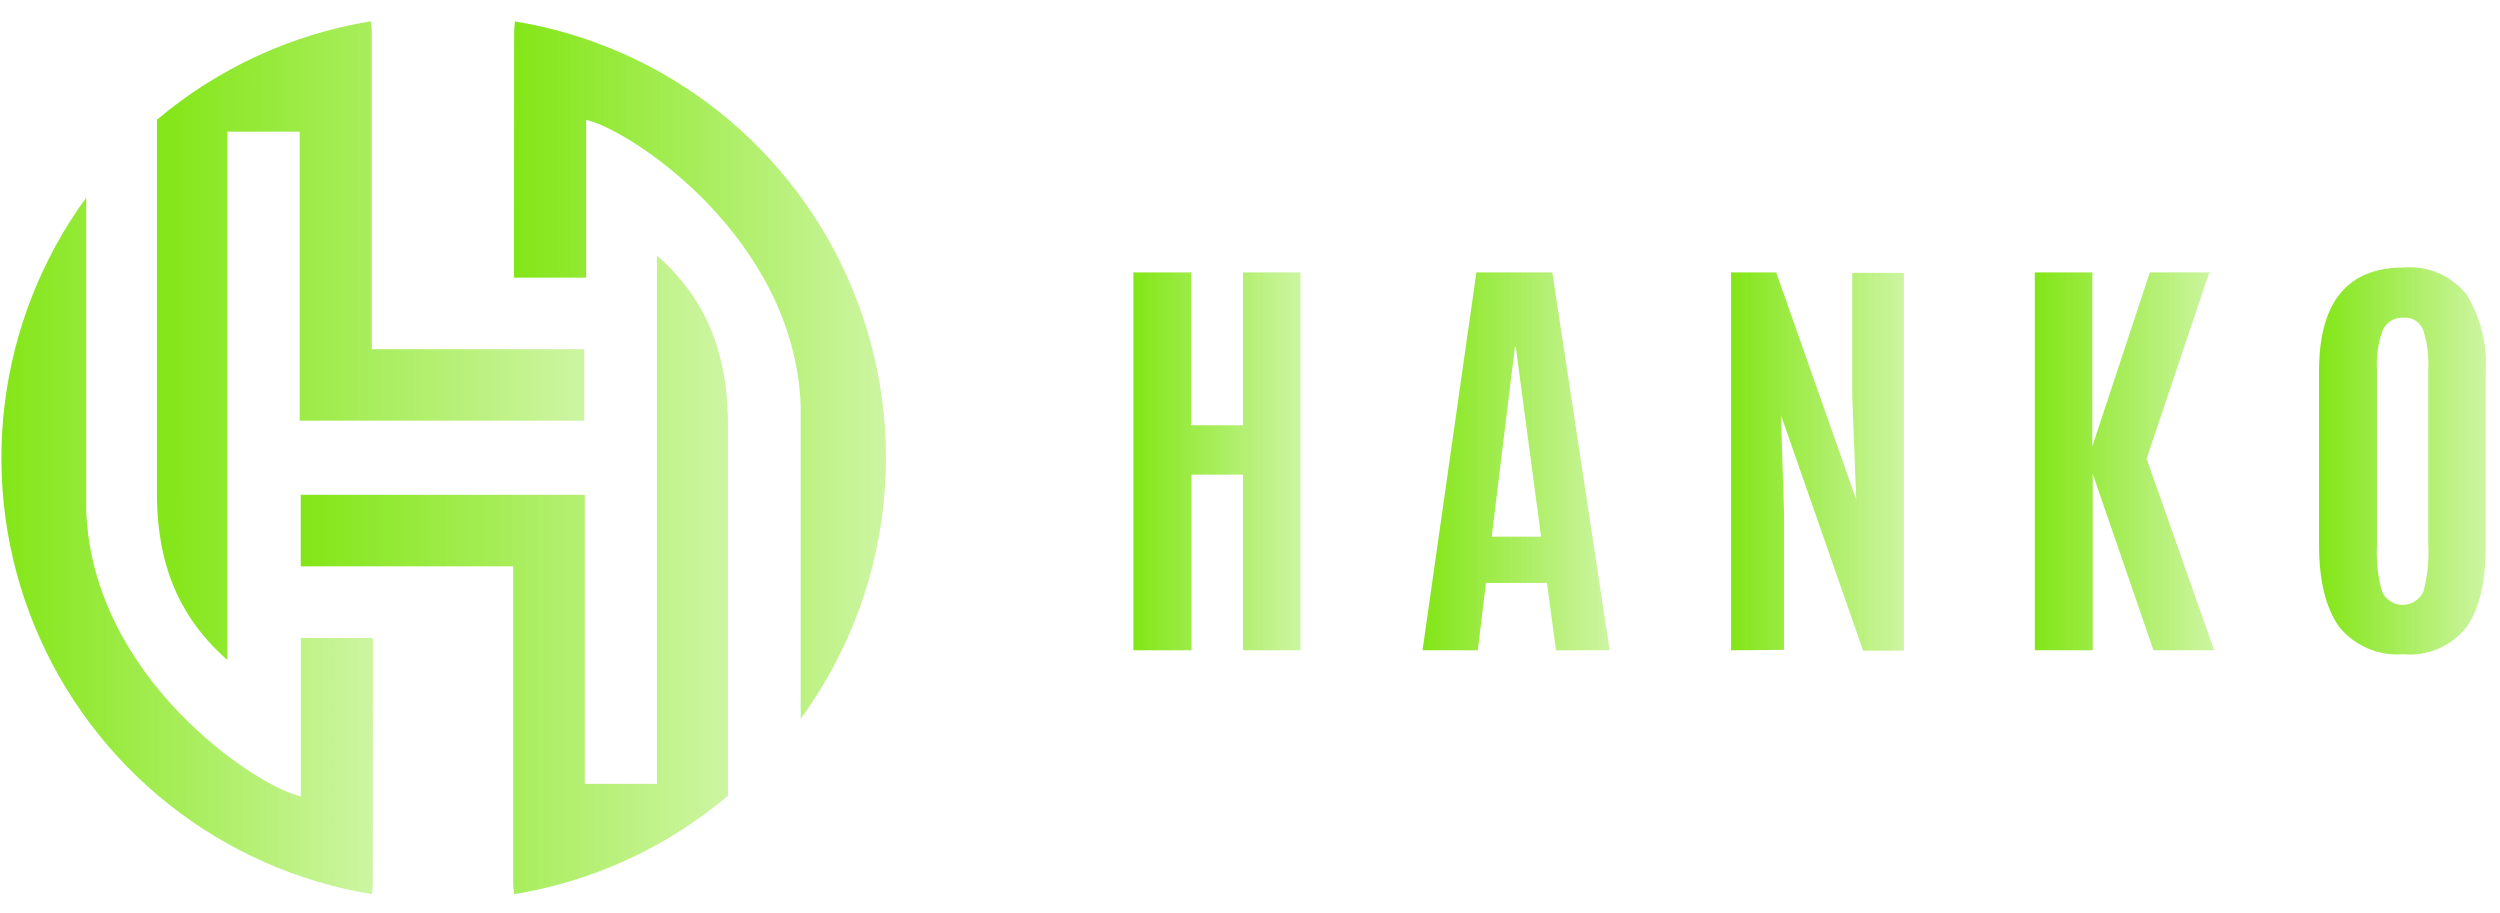 <svg width="115" height="42" viewBox="0 0 115 42" fill="none" xmlns="http://www.w3.org/2000/svg">
<g clip-path="url(#clip0_466_1092)">
<path d="M30.219 11.756V36.059H26.9V22.76H13.834V26.052H23.608V27.747C23.608 31.997 23.608 36.24 23.608 40.484C23.603 40.701 23.618 40.917 23.653 41.131C27.281 40.541 30.68 38.976 33.486 36.603V19.493C33.466 16.918 32.897 14.092 30.219 11.756Z" fill="url(#paint0_linear_466_1092)"/>
<path d="M23.643 12.772H26.961V5.514C28.953 5.947 36.528 10.896 36.832 18.652V33.064C38.885 30.257 40.184 26.971 40.605 23.519C41.025 20.067 40.554 16.565 39.235 13.347C37.917 10.129 35.795 7.303 33.073 5.139C30.352 2.975 27.12 1.545 23.688 0.986C23.66 1.2 23.647 1.416 23.649 1.632L23.643 12.772Z" fill="url(#paint1_linear_466_1092)"/>
<path d="M10.46 30.36V6.057H13.785V19.35H26.877V16.064H17.103V14.363C17.103 10.119 17.103 5.876 17.103 1.626C17.108 1.409 17.093 1.193 17.058 0.979C13.429 1.571 10.029 3.136 7.219 5.507V22.604C7.212 25.198 7.788 28.025 10.46 30.36Z" fill="url(#paint2_linear_466_1092)"/>
<path d="M17.155 29.345H13.837V36.635C11.844 36.202 4.269 31.253 3.965 23.497V9.091C1.92 11.897 0.627 15.18 0.211 18.627C-0.206 22.075 0.267 25.571 1.585 28.784C2.903 31.996 5.022 34.817 7.74 36.979C10.457 39.14 13.683 40.57 17.11 41.131C17.138 40.916 17.151 40.7 17.148 40.484L17.155 29.345Z" fill="url(#paint3_linear_466_1092)"/>
<path d="M52.137 29.913V12.531H54.79V19.563H57.176V12.531H59.822V29.913H57.176V21.834H54.809V29.913H52.137Z" fill="url(#paint4_linear_466_1092)"/>
<path d="M70.889 24.686L69.725 15.96H69.686L68.619 24.686H70.889ZM65.436 29.913L67.914 12.531H71.407L74.046 29.913H71.575L71.161 26.814H68.353L67.978 29.913H65.436Z" fill="url(#paint5_linear_466_1092)"/>
<path d="M79.629 29.913V12.531H81.705L85.386 22.979L85.204 18.237V12.551H87.579V29.932H85.703L81.925 19.097L82.067 23.664V29.894L79.629 29.913Z" fill="url(#paint6_linear_466_1092)"/>
<path d="M93.6 29.913V12.531H96.246V20.533L98.892 12.531H101.628L98.743 21.102L101.854 29.913H99.06L96.266 21.795V29.913H93.6Z" fill="url(#paint7_linear_466_1092)"/>
<path d="M109.573 27.216C109.657 27.398 109.791 27.551 109.959 27.659C110.128 27.767 110.324 27.824 110.524 27.824C110.724 27.824 110.919 27.767 111.088 27.659C111.256 27.551 111.39 27.398 111.475 27.216C111.662 26.526 111.738 25.809 111.701 25.095V16.983C111.731 16.372 111.652 15.761 111.468 15.178C111.399 14.999 111.273 14.847 111.109 14.745C110.946 14.644 110.754 14.598 110.562 14.615C110.365 14.601 110.169 14.648 109.999 14.748C109.829 14.849 109.694 14.999 109.612 15.178C109.397 15.752 109.305 16.364 109.34 16.976V25.082C109.302 25.801 109.38 26.522 109.573 27.216ZM113.453 28.853C113.111 29.286 112.664 29.626 112.156 29.843C111.647 30.059 111.093 30.146 110.543 30.095C109.988 30.14 109.431 30.049 108.92 29.83C108.408 29.612 107.957 29.272 107.606 28.84C106.985 27.977 106.675 26.712 106.675 25.043V17.086C106.675 13.904 107.968 12.31 110.556 12.306C111.103 12.257 111.653 12.344 112.159 12.558C112.664 12.773 113.108 13.108 113.453 13.535C114.113 14.602 114.423 15.848 114.34 17.099V25.056C114.354 26.751 114.058 28.016 113.453 28.853Z" fill="url(#paint8_linear_466_1092)"/>
</g>
<defs>
<linearGradient id="paint0_linear_466_1092" x1="13.834" y1="26.444" x2="33.486" y2="26.444" gradientUnits="userSpaceOnUse">
<stop stop-color="#83E617"/>
<stop offset="1" stop-color="#83E617" stop-opacity="0.4"/>
</linearGradient>
<linearGradient id="paint1_linear_466_1092" x1="23.643" y1="17.025" x2="40.754" y2="17.025" gradientUnits="userSpaceOnUse">
<stop stop-color="#83E617"/>
<stop offset="1" stop-color="#83E617" stop-opacity="0.4"/>
</linearGradient>
<linearGradient id="paint2_linear_466_1092" x1="7.219" y1="15.669" x2="26.877" y2="15.669" gradientUnits="userSpaceOnUse">
<stop stop-color="#83E617"/>
<stop offset="1" stop-color="#83E617" stop-opacity="0.4"/>
</linearGradient>
<linearGradient id="paint3_linear_466_1092" x1="0.064" y1="25.111" x2="17.155" y2="25.111" gradientUnits="userSpaceOnUse">
<stop stop-color="#83E617"/>
<stop offset="1" stop-color="#83E617" stop-opacity="0.4"/>
</linearGradient>
<linearGradient id="paint4_linear_466_1092" x1="52.137" y1="21.222" x2="59.822" y2="21.222" gradientUnits="userSpaceOnUse">
<stop stop-color="#83E617"/>
<stop offset="1" stop-color="#83E617" stop-opacity="0.4"/>
</linearGradient>
<linearGradient id="paint5_linear_466_1092" x1="65.436" y1="21.222" x2="74.046" y2="21.222" gradientUnits="userSpaceOnUse">
<stop stop-color="#83E617"/>
<stop offset="1" stop-color="#83E617" stop-opacity="0.4"/>
</linearGradient>
<linearGradient id="paint6_linear_466_1092" x1="79.629" y1="21.232" x2="87.579" y2="21.232" gradientUnits="userSpaceOnUse">
<stop stop-color="#83E617"/>
<stop offset="1" stop-color="#83E617" stop-opacity="0.4"/>
</linearGradient>
<linearGradient id="paint7_linear_466_1092" x1="93.6" y1="21.222" x2="101.854" y2="21.222" gradientUnits="userSpaceOnUse">
<stop stop-color="#83E617"/>
<stop offset="1" stop-color="#83E617" stop-opacity="0.4"/>
</linearGradient>
<linearGradient id="paint8_linear_466_1092" x1="106.675" y1="21.201" x2="114.353" y2="21.201" gradientUnits="userSpaceOnUse">
<stop stop-color="#83E617"/>
<stop offset="1" stop-color="#83E617" stop-opacity="0.4"/>
</linearGradient>
<clipPath id="clip0_466_1092">
<rect width="114.625" height="41.58" fill="white" transform="translate(0.064 0.258)"/>
</clipPath>
</defs>
</svg>
